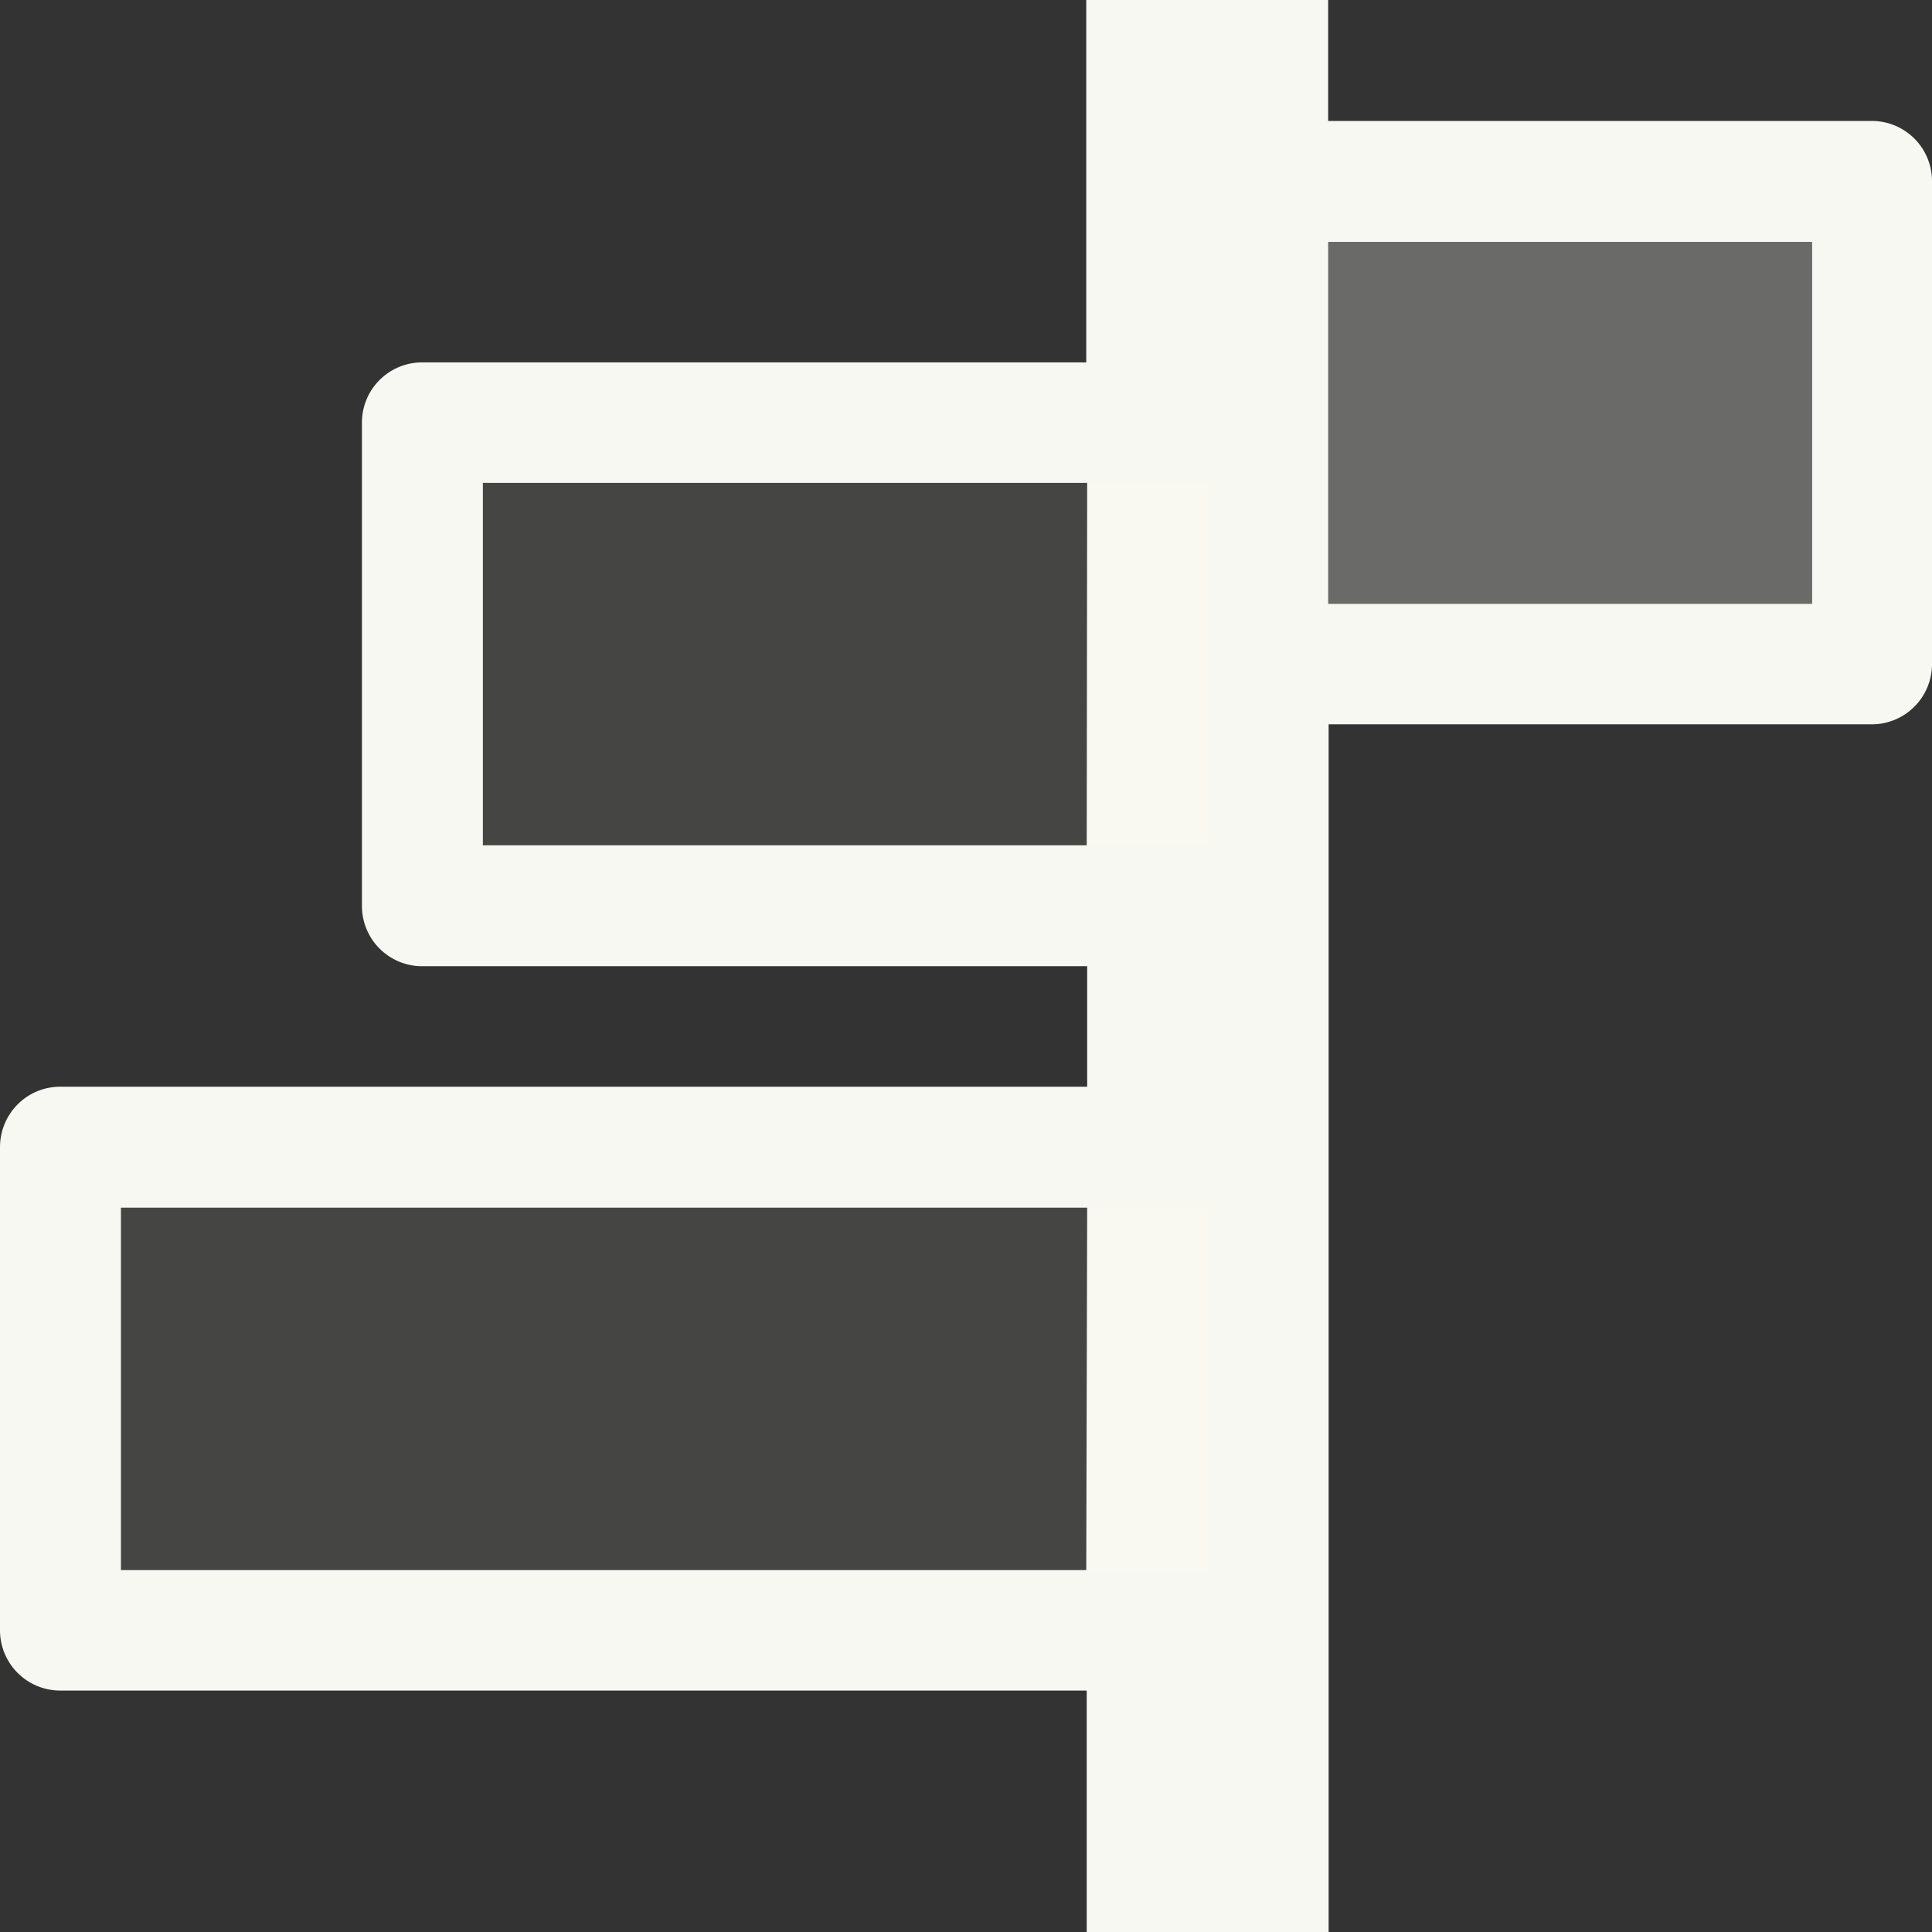 <svg xmlns="http://www.w3.org/2000/svg" viewBox="0 0 4.233 4.233" height="16" width="16"><rect x="0" y="0" width="4.233" height="4.233" fill="#333333" stroke="none"/><path d="M2.91 0v.265h1.191c.073 0 .132.059.132.132v1.058a.132.132 0 0 1-.132.132h-1.19v2.646h-.53v-.529H.132A.132.132 0 0 1 0 3.572V2.514c0-.074.059-.133.132-.133h2.25v-.264H.925a.132.132 0 0 1-.132-.133V.926c0-.073.059-.132.132-.132h1.455V0zM3.97.53H2.91v.793H3.97zm-1.588.528H1.058v.794h1.323zm0 1.588H.265v.794H2.38z" style="marker:none" fill="#f8f8f2"/><rect transform="scale(-1 1)" ry="0" rx="0" y=".529" x="-3.969" height=".794" width="1.323" style="marker:none" opacity=".3" fill="#f8f8f2" fill-opacity=".931"/><path d="M2.646 1.058v.794H1.058v-.794zm0 1.588v.794H.265v-.794z" opacity=".1" fill="#f8f8f2" fill-opacity=".931"/></svg>